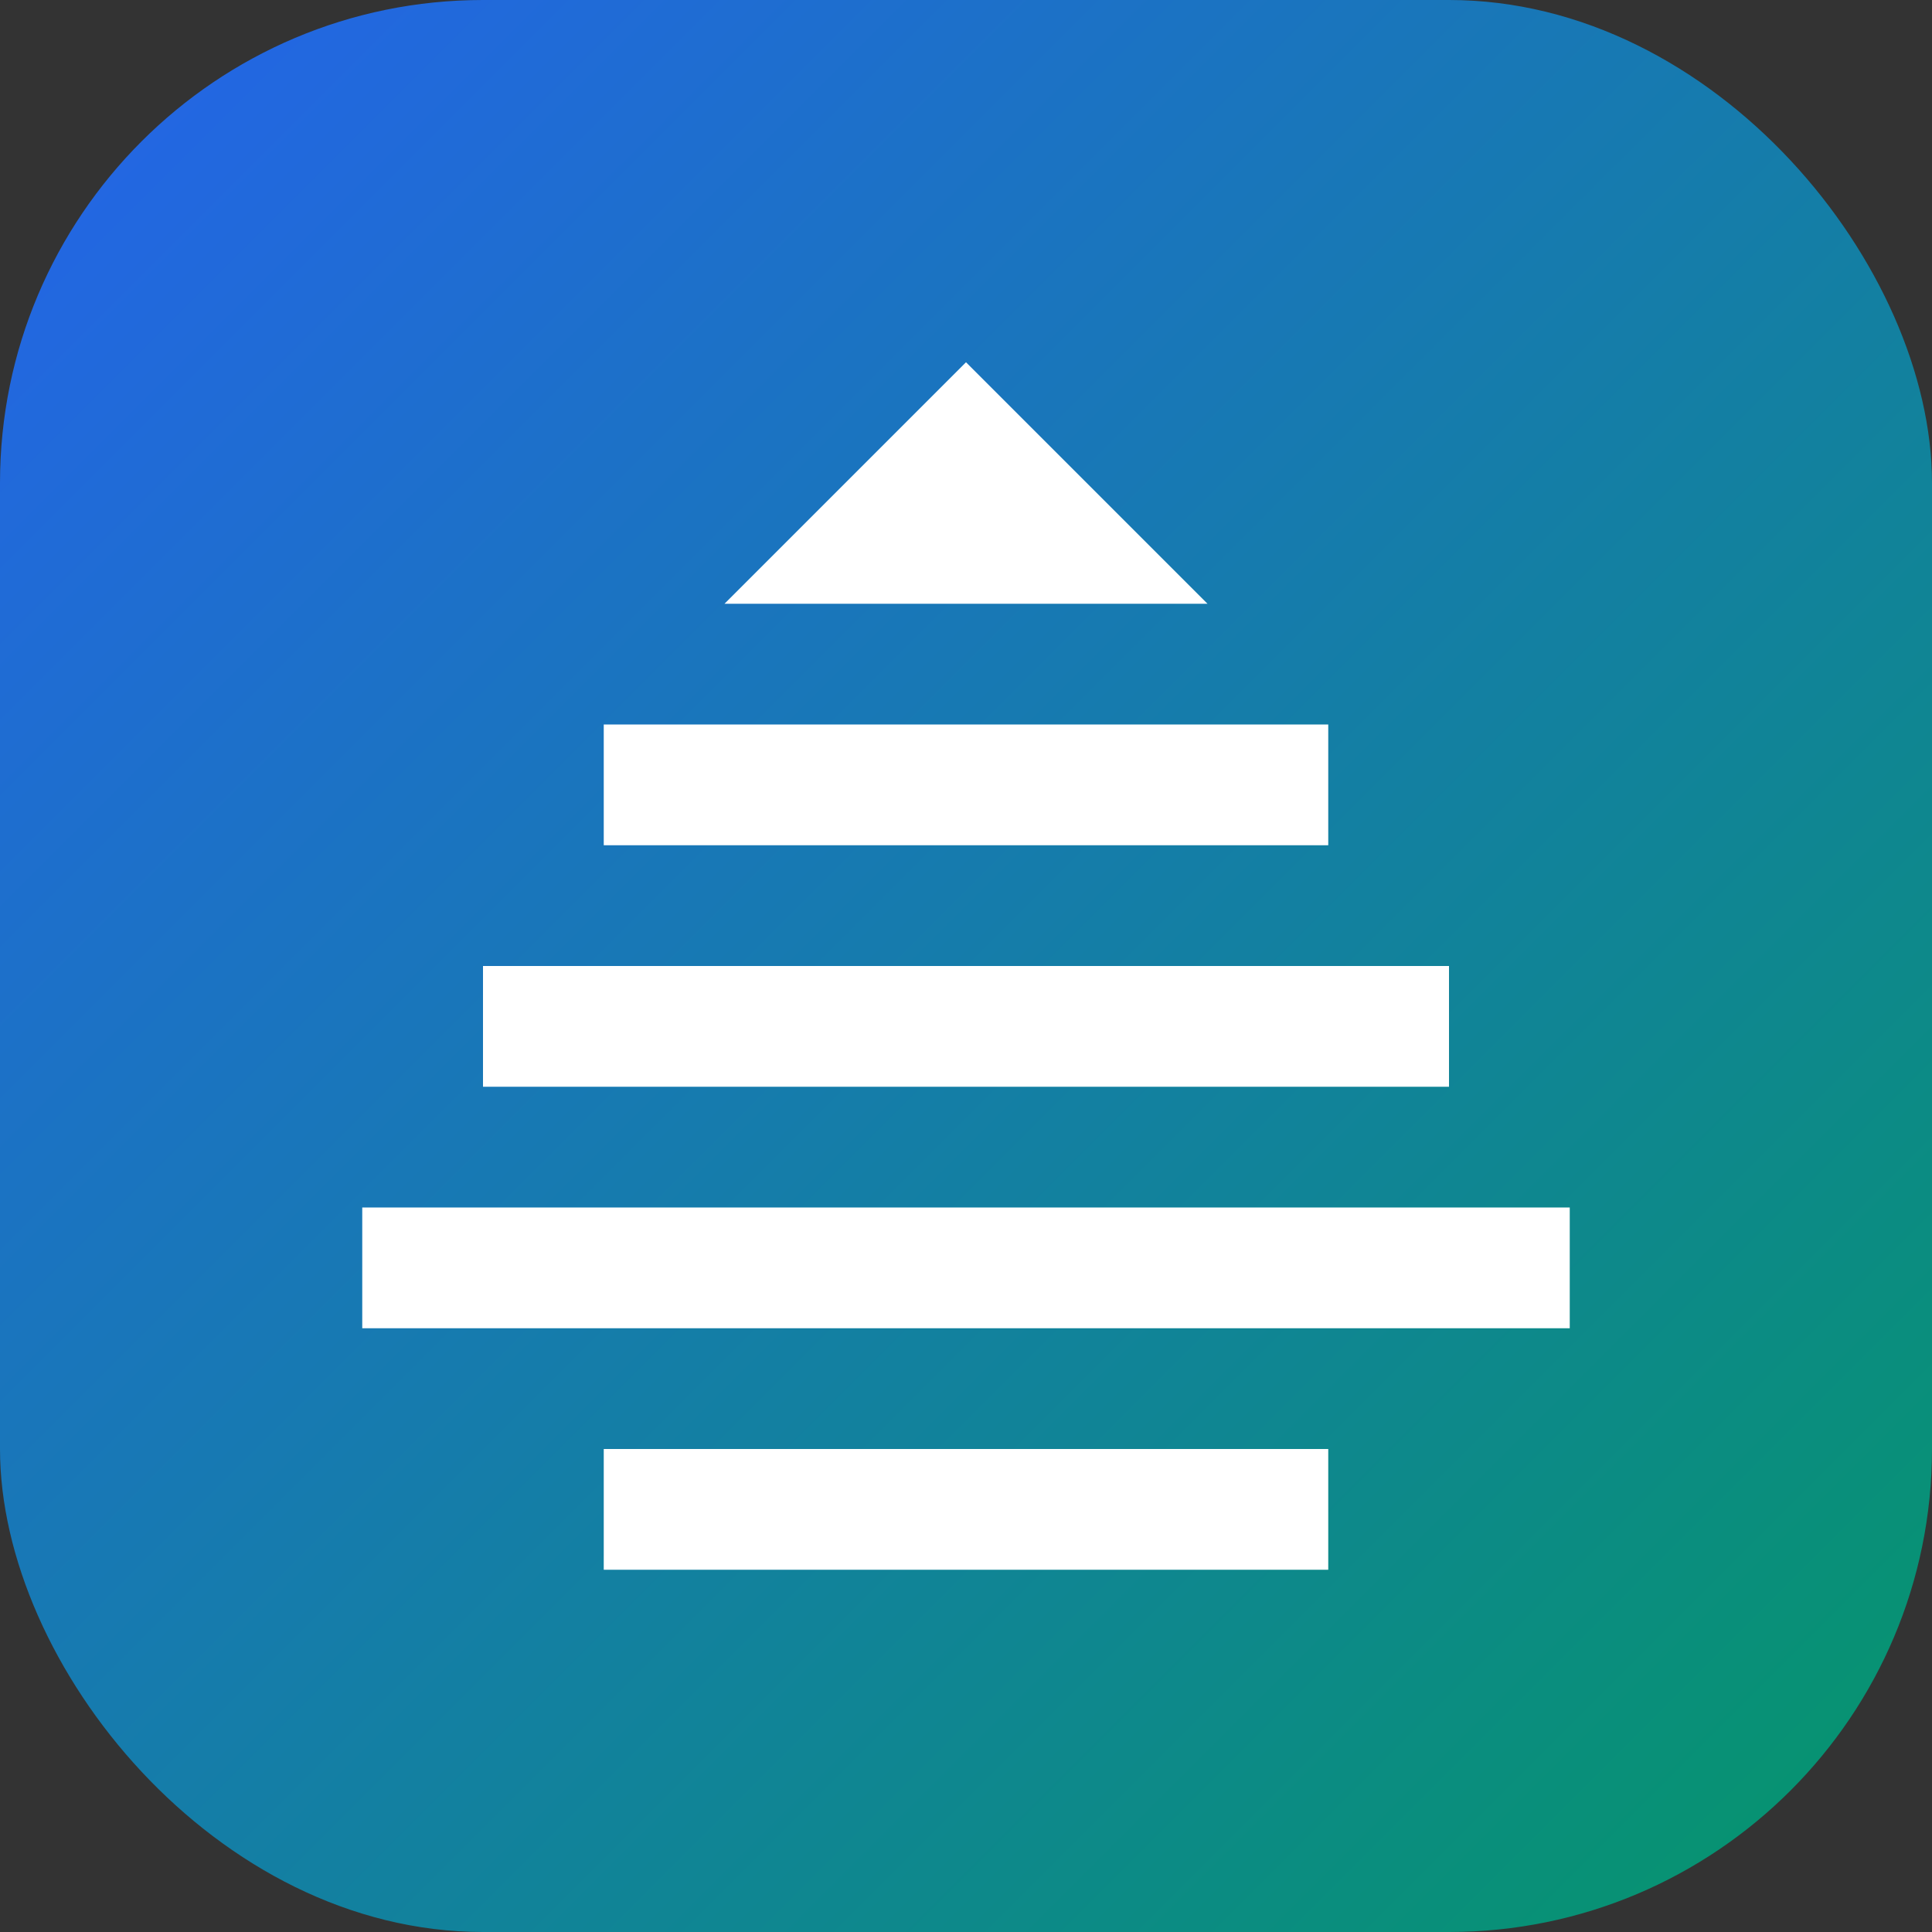 <svg width="32" height="32" viewBox="0 0 32 32" fill="none" xmlns="http://www.w3.org/2000/svg">
  <rect x="0" y="0" width="32" height="32" fill="#333333" stroke="none"/>
  <rect width="32" height="32" rx="8" fill="url(#gradient)"/>
  <path d="M16 6L20 10H12L16 6Z" fill="white"/>
  <rect x="10" y="12" width="12" height="2" fill="white"/>
  <rect x="8" y="16" width="16" height="2" fill="white"/>
  <rect x="6" y="20" width="20" height="2" fill="white"/>
  <rect x="10" y="24" width="12" height="2" fill="white"/>
  <defs>
    <linearGradient id="gradient" x1="0" y1="0" x2="32" y2="32" gradientUnits="userSpaceOnUse">
      <stop stop-color="#2563EB"/>
      <stop offset="1" stop-color="#059669"/>
    </linearGradient>
  </defs>
</svg>
